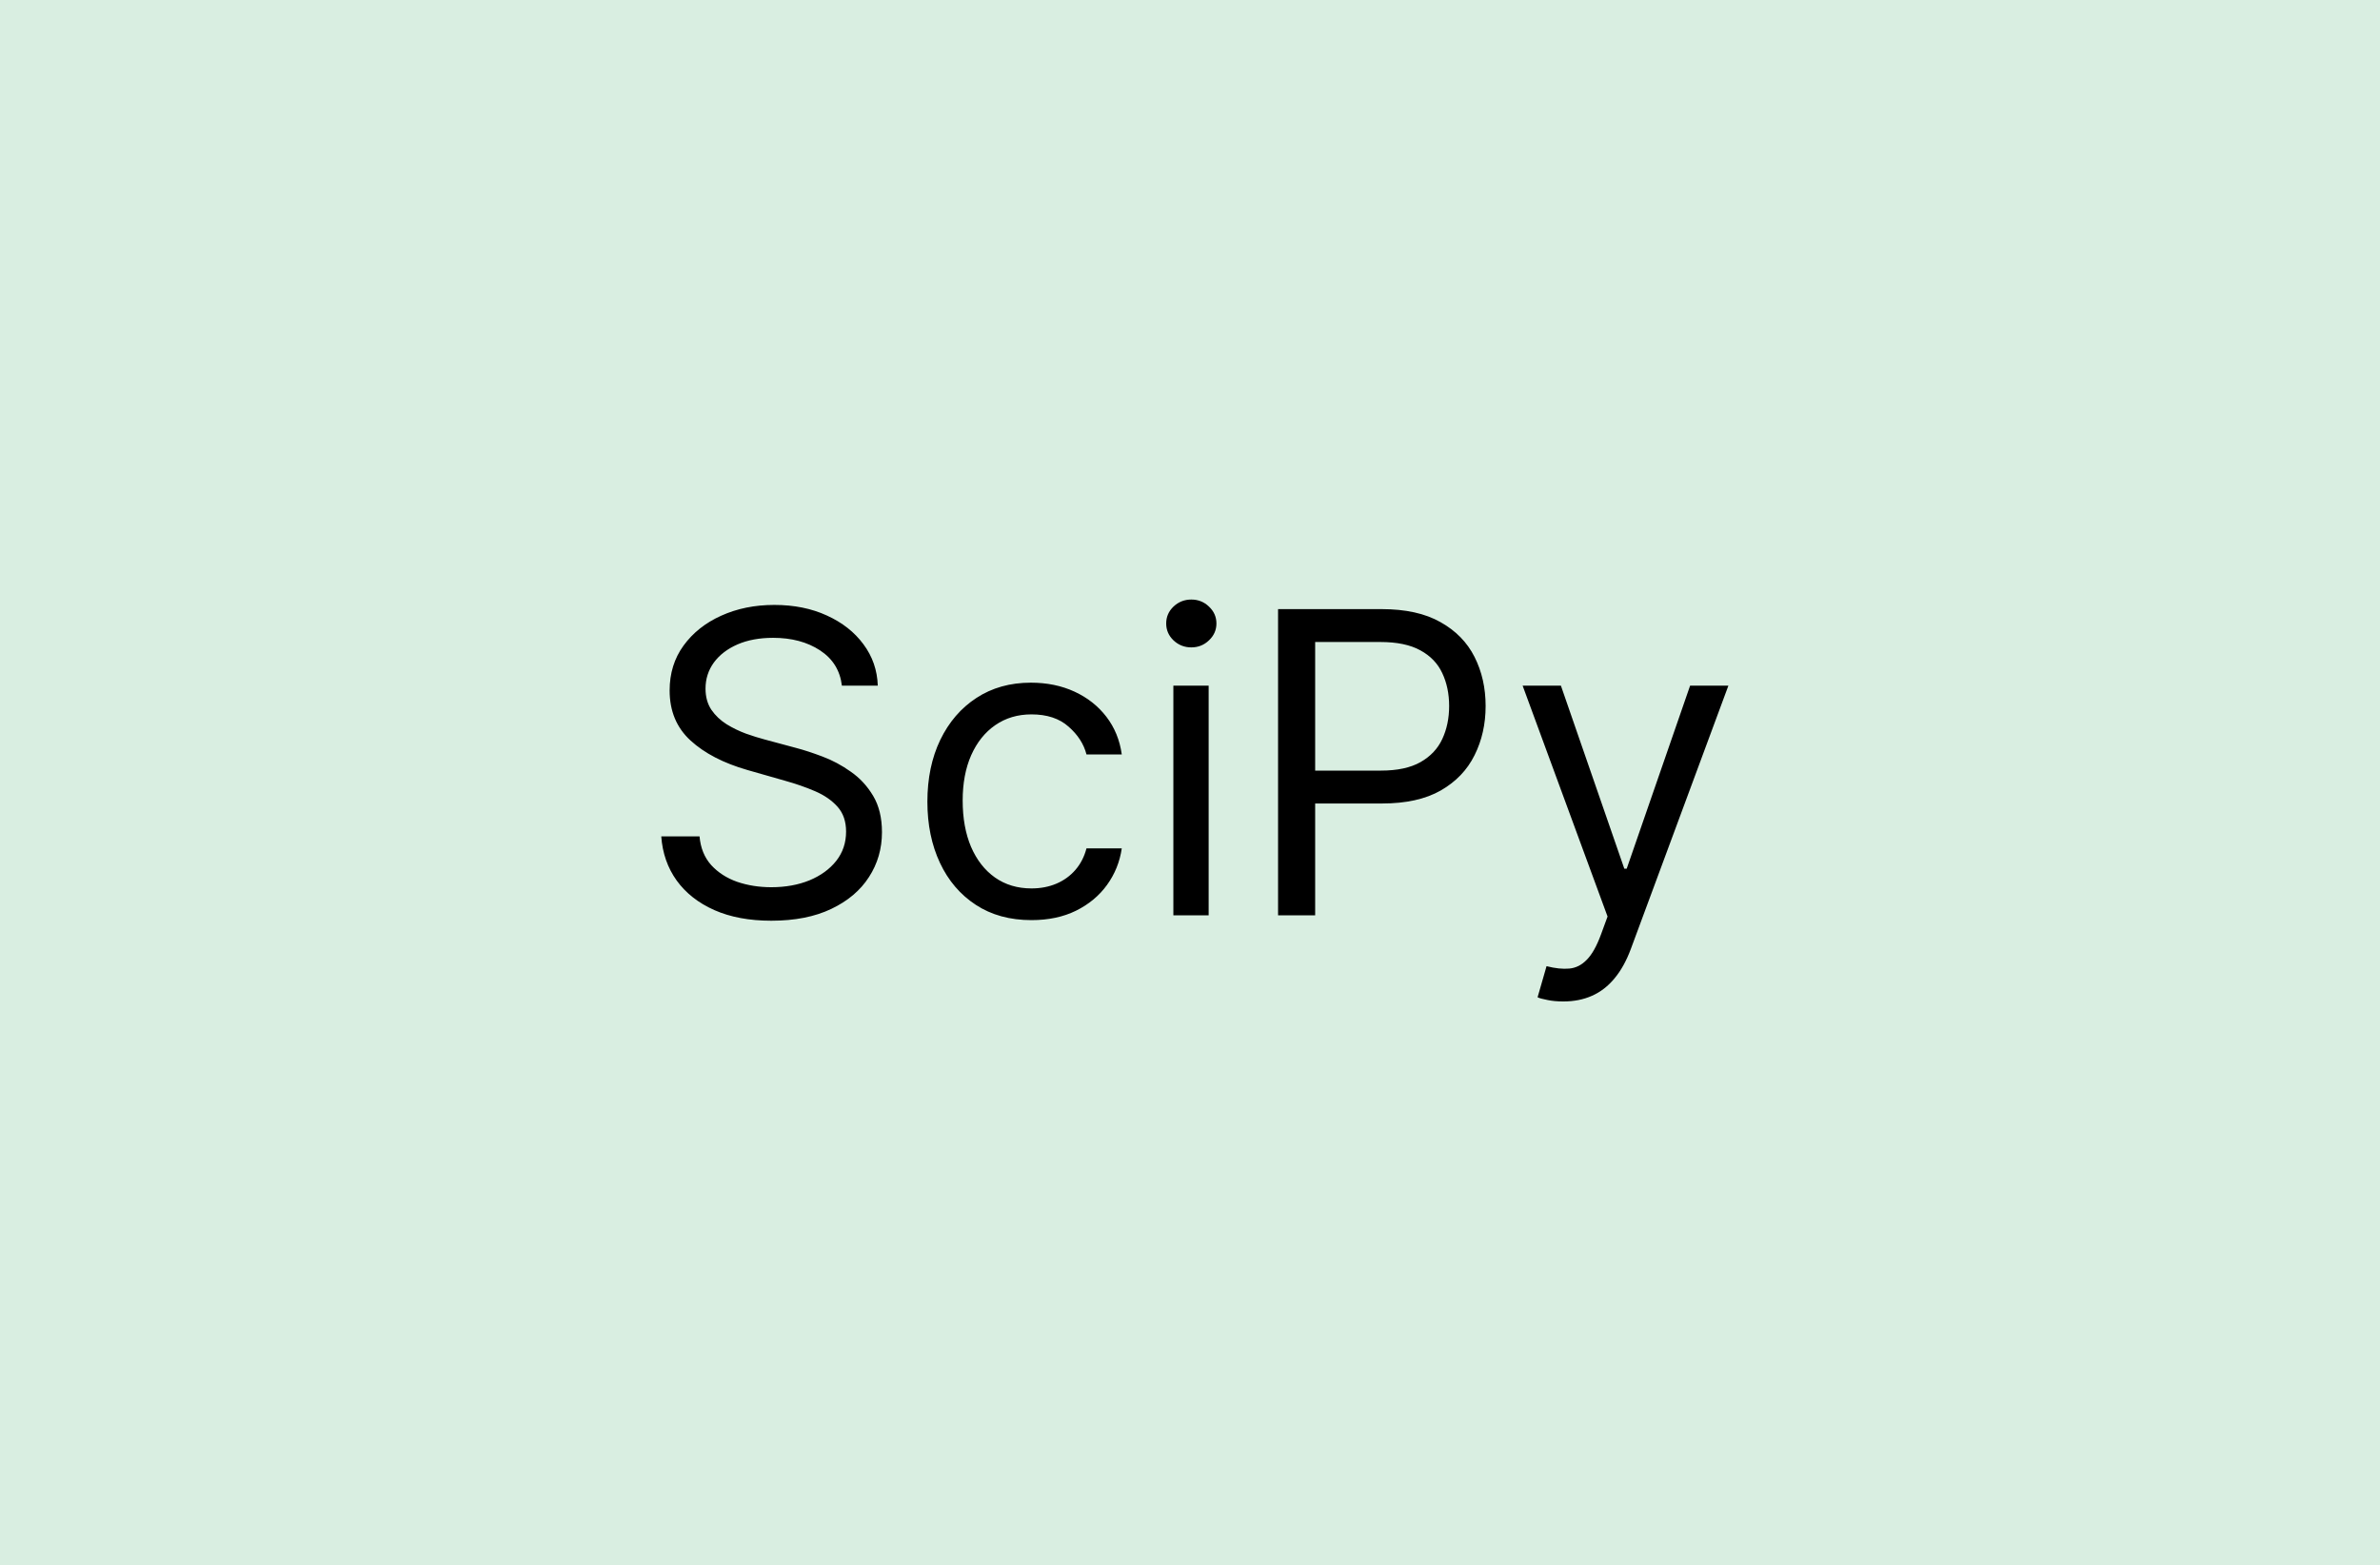 <svg width="260" height="171" viewBox="0 0 260 171" fill="none" xmlns="http://www.w3.org/2000/svg">
<rect width="260" height="171" fill="#F5F5F5"/>
<rect width="260" height="171" fill="#D9EEE1"/>
<path d="M91.972 74.909C91.776 73.254 90.981 71.969 89.587 71.054C88.193 70.139 86.483 69.682 84.457 69.682C82.976 69.682 81.68 69.921 80.57 70.401C79.47 70.88 78.609 71.539 77.989 72.377C77.379 73.216 77.074 74.169 77.074 75.236C77.074 76.129 77.286 76.897 77.711 77.539C78.147 78.171 78.702 78.699 79.377 79.124C80.052 79.537 80.76 79.88 81.501 80.153C82.241 80.414 82.922 80.626 83.543 80.79L86.94 81.704C87.812 81.933 88.781 82.249 89.848 82.652C90.926 83.055 91.955 83.605 92.935 84.302C93.926 84.988 94.743 85.87 95.386 86.948C96.028 88.026 96.349 89.349 96.349 90.918C96.349 92.725 95.876 94.359 94.928 95.818C93.992 97.278 92.62 98.437 90.812 99.298C89.015 100.158 86.831 100.588 84.261 100.588C81.865 100.588 79.791 100.201 78.038 99.428C76.295 98.655 74.923 97.577 73.921 96.194C72.93 94.811 72.369 93.204 72.239 91.375H76.421C76.529 92.638 76.954 93.684 77.695 94.511C78.446 95.328 79.394 95.938 80.537 96.341C81.691 96.733 82.933 96.929 84.261 96.929C85.808 96.929 87.196 96.678 88.427 96.178C89.657 95.666 90.632 94.958 91.351 94.054C92.07 93.139 92.429 92.072 92.429 90.852C92.429 89.742 92.119 88.838 91.498 88.141C90.877 87.444 90.06 86.877 89.048 86.442C88.035 86.006 86.94 85.625 85.764 85.298L81.648 84.122C79.034 83.371 76.965 82.298 75.44 80.904C73.916 79.51 73.153 77.686 73.153 75.432C73.153 73.559 73.66 71.925 74.673 70.531C75.696 69.126 77.068 68.037 78.789 67.264C80.521 66.48 82.454 66.088 84.588 66.088C86.744 66.088 88.661 66.475 90.338 67.248C92.015 68.01 93.344 69.056 94.324 70.384C95.315 71.713 95.838 73.221 95.892 74.909H91.972ZM112.681 100.523C110.328 100.523 108.303 99.967 106.604 98.856C104.905 97.746 103.598 96.216 102.683 94.266C101.769 92.317 101.311 90.09 101.311 87.585C101.311 85.037 101.78 82.788 102.716 80.839C103.664 78.879 104.981 77.349 106.669 76.249C108.368 75.138 110.35 74.582 112.615 74.582C114.379 74.582 115.969 74.909 117.385 75.562C118.801 76.216 119.961 77.131 120.865 78.307C121.768 79.483 122.329 80.855 122.547 82.423H118.692C118.398 81.28 117.744 80.267 116.732 79.385C115.73 78.492 114.379 78.046 112.681 78.046C111.178 78.046 109.86 78.438 108.727 79.222C107.606 79.995 106.729 81.089 106.097 82.505C105.477 83.91 105.166 85.56 105.166 87.454C105.166 89.393 105.471 91.081 106.081 92.519C106.702 93.956 107.573 95.072 108.695 95.867C109.827 96.662 111.156 97.06 112.681 97.06C113.682 97.06 114.592 96.885 115.409 96.537C116.225 96.188 116.917 95.688 117.483 95.034C118.049 94.381 118.452 93.597 118.692 92.682H122.547C122.329 94.163 121.79 95.497 120.93 96.684C120.08 97.86 118.953 98.797 117.548 99.494C116.155 100.18 114.532 100.523 112.681 100.523ZM128.183 100V74.909H132.038V100H128.183ZM130.143 70.727C129.392 70.727 128.744 70.471 128.199 69.96C127.665 69.448 127.399 68.832 127.399 68.114C127.399 67.395 127.665 66.78 128.199 66.268C128.744 65.756 129.392 65.5 130.143 65.5C130.894 65.5 131.537 65.756 132.07 66.268C132.615 66.78 132.887 67.395 132.887 68.114C132.887 68.832 132.615 69.448 132.07 69.96C131.537 70.471 130.894 70.727 130.143 70.727ZM139.621 100V66.546H150.925C153.55 66.546 155.695 67.019 157.362 67.967C159.039 68.903 160.28 70.172 161.086 71.773C161.892 73.374 162.295 75.16 162.295 77.131C162.295 79.102 161.892 80.893 161.086 82.505C160.291 84.117 159.06 85.402 157.394 86.36C155.728 87.308 153.594 87.781 150.991 87.781H142.888V84.188H150.86C152.657 84.188 154.1 83.877 155.189 83.256C156.278 82.636 157.067 81.797 157.558 80.741C158.058 79.674 158.309 78.47 158.309 77.131C158.309 75.791 158.058 74.593 157.558 73.537C157.067 72.481 156.272 71.653 155.173 71.054C154.073 70.444 152.613 70.139 150.795 70.139H143.673V100H139.621ZM170.781 109.409C170.127 109.409 169.545 109.355 169.033 109.246C168.521 109.148 168.167 109.05 167.971 108.952L168.951 105.554C169.888 105.794 170.716 105.881 171.434 105.815C172.153 105.75 172.79 105.429 173.346 104.852C173.912 104.285 174.429 103.365 174.897 102.091L175.616 100.131L166.338 74.909H170.52L177.446 94.903H177.707L184.633 74.909H188.815L178.164 103.659C177.685 104.955 177.092 106.028 176.384 106.877C175.676 107.737 174.854 108.375 173.917 108.788C172.992 109.202 171.946 109.409 170.781 109.409Z" fill="black"/>
</svg>
